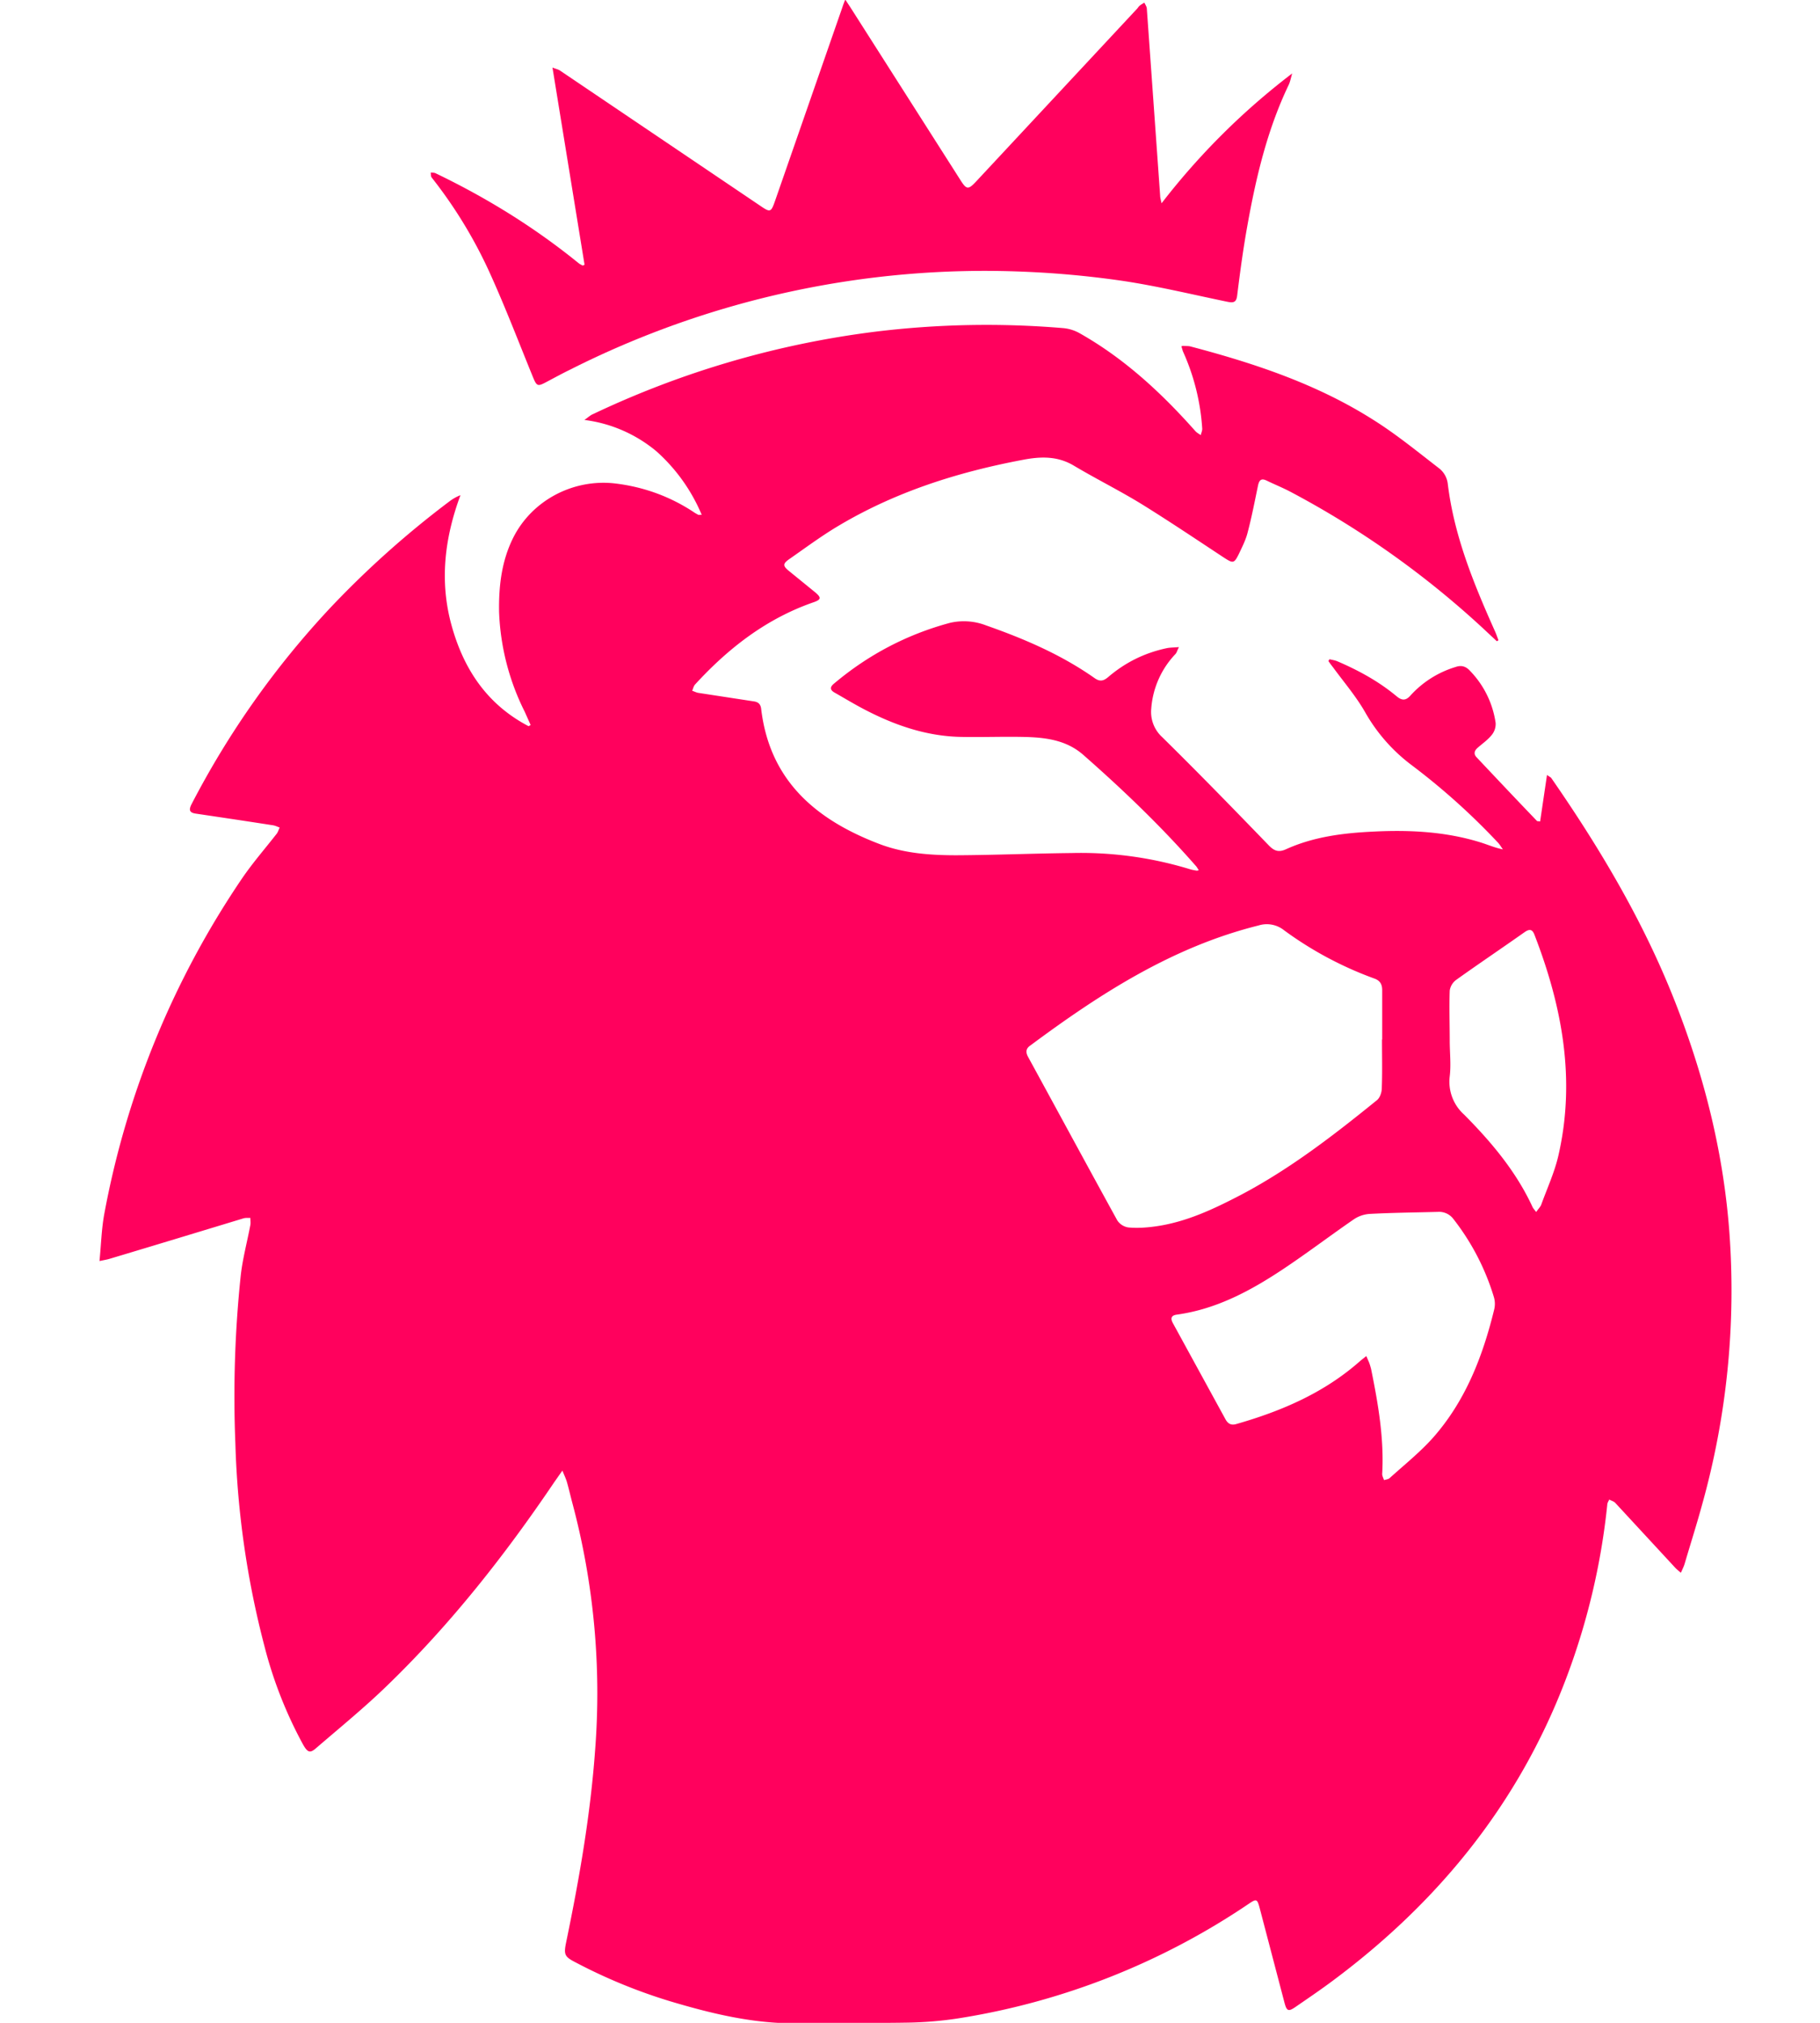 <svg width="18" height="20" fill="none" xmlns="http://www.w3.org/2000/svg"><path d="M11.698 3.42c.036.002.058 0 .078.006.63.166 1.244.37 1.798.72.234.146.448.322.666.49a.23.23 0 0 1 .078.142c.062.518.256.99.466 1.46.014.03.024.062.036.092l-.016.01-.122-.114a8.994 8.994 0 0 0-1.92-1.364c-.076-.04-.156-.072-.234-.11-.054-.026-.074-.006-.086.048-.032.154-.062.31-.102.462-.018.074-.054.144-.086.212-.048.098-.058.098-.148.04-.27-.178-.538-.358-.812-.528-.218-.134-.448-.248-.67-.38-.162-.098-.328-.094-.506-.06-.648.122-1.266.318-1.834.658-.164.098-.32.214-.478.324-.066.046-.064.068-.002.118l.258.21c.062.052.06.072-.014.098-.468.162-.844.454-1.174.814-.014.016-.02.042-.028.062.02.006.038.016.058.02l.548.084c.046.006.07.026.076.074.084.712.544 1.098 1.168 1.336.246.094.506.112.764.112.38-.002.76-.018 1.14-.022a3.69 3.69 0 0 1 1.162.158c.024.008.048.012.072.016.004 0 .01 0 .022-.004-.012-.018-.02-.034-.032-.046-.344-.392-.72-.752-1.112-1.096-.172-.15-.384-.172-.598-.176-.202-.004-.404.004-.606 0-.354-.006-.678-.122-.986-.286-.09-.048-.176-.1-.264-.15-.052-.028-.052-.058-.006-.094.338-.284.72-.484 1.144-.598a.61.61 0 0 1 .358.026c.376.132.74.288 1.068.518.052.038.088.034.136-.006.17-.146.364-.242.584-.288.032-.006.066-.006.118-.01-.018.034-.022.056-.036.07a.873.873 0 0 0-.238.538.337.337 0 0 0 .108.282c.358.352.706.71 1.054 1.07.054.056.098.072.172.038.274-.124.568-.16.864-.174.36-.018.716 0 1.062.108.07.022.138.052.218.068-.018-.024-.032-.05-.052-.07a6.682 6.682 0 0 0-.86-.77 1.7 1.7 0 0 1-.446-.508c-.09-.16-.212-.302-.322-.452a1.237 1.237 0 0 1-.046-.062l.01-.018c.026.006.054.01.078.02.21.09.408.198.584.344.054.046.094.048.142-.008a.987.987 0 0 1 .446-.28c.056-.02.102-.004.14.038a.93.93 0 0 1 .254.516.171.171 0 0 1-.038.118c-.038.048-.09.084-.136.124-.036.03-.048.064-.012.1.198.21.396.42.596.628.002.002.01 0 .03.004l.068-.46c.024.018.036.022.042.03.498.718.94 1.466 1.252 2.284.274.714.454 1.45.51 2.212a7.862 7.862 0 0 1-.272 2.696c-.052.19-.112.378-.168.568-.008.03-.022.058-.04.098-.026-.022-.044-.036-.06-.054l-.588-.636c-.014-.016-.04-.022-.06-.034-.008.016-.02.034-.02.052a6.826 6.826 0 0 1-.414 1.736c-.468 1.224-1.26 2.196-2.304 2.972-.118.088-.242.172-.364.256-.072.05-.088.042-.11-.04l-.246-.938c-.024-.09-.032-.092-.106-.042a7.096 7.096 0 0 1-2.888 1.136 3.684 3.684 0 0 1-.494.04c-.352.006-.706 0-1.06.006-.44.01-.862-.092-1.278-.216a5.292 5.292 0 0 1-.936-.384c-.114-.058-.122-.078-.096-.204.13-.628.24-1.26.286-1.9a7.284 7.284 0 0 0-.226-2.442c-.018-.068-.034-.138-.054-.208-.01-.032-.024-.062-.044-.11l-.08.114c-.492.728-1.034 1.416-1.668 2.026-.22.212-.458.406-.69.606-.058.05-.082.042-.128-.04a4.2 4.2 0 0 1-.38-.968 8.908 8.908 0 0 1-.288-2.002 11.44 11.44 0 0 1 .052-1.656c.018-.17.064-.338.096-.508.004-.022 0-.048 0-.07-.022 0-.048-.002-.068.004-.442.134-.882.268-1.324.4-.026.008-.052.012-.1.022.016-.162.02-.312.046-.458a8.73 8.73 0 0 1 1.366-3.328c.104-.152.226-.292.34-.438.014-.018.02-.042.03-.062-.022-.008-.042-.018-.064-.022-.256-.04-.512-.078-.768-.116-.064-.01-.066-.04-.04-.092A8.678 8.678 0 0 1 3.27 6.006a9.39 9.39 0 0 1 1.182-1.054.45.45 0 0 1 .102-.056c-.156.42-.208.846-.09 1.28.12.44.354.79.764 1.004l.02-.012-.058-.13a2.395 2.395 0 0 1-.254-.988c-.004-.254.024-.502.14-.734.186-.37.594-.584 1.008-.536.282.034.542.128.778.284.014.01.03.018.044.026.006.002.014 0 .034 0a1.745 1.745 0 0 0-.448-.628 1.381 1.381 0 0 0-.712-.31c.04-.028.06-.048.086-.058a9.152 9.152 0 0 1 2.786-.814 9.055 9.055 0 0 1 1.862-.036.404.404 0 0 1 .166.052c.442.25.808.59 1.142.966.014.016.036.028.054.04.004-.022.016-.044.014-.066a2.19 2.19 0 0 0-.188-.756c-.006-.012-.008-.026-.018-.056l.014-.004Zm1.972 6.858V9.79c0-.06-.022-.096-.08-.116a3.564 3.564 0 0 1-.89-.476.273.273 0 0 0-.252-.048c-.852.212-1.57.676-2.262 1.19-.042.03-.042.066-.018.11.294.538.586 1.078.882 1.616a.16.16 0 0 0 .11.07c.088.008.178.002.264-.01.308-.042.584-.174.856-.316.484-.256.916-.59 1.34-.934.028-.024.046-.076.046-.116.006-.16.002-.32.002-.482h.002Zm-.156 3.132.026.06c.008.02.014.042.02.064.07.344.13.688.11 1.04 0 .02.012.04.018.06.02-.006.044-.008.058-.022.142-.128.294-.25.422-.392.324-.364.496-.806.61-1.274a.237.237 0 0 0-.004-.124 2.359 2.359 0 0 0-.4-.77.177.177 0 0 0-.154-.07c-.224.006-.448.008-.672.02a.316.316 0 0 0-.162.056c-.232.16-.456.33-.69.486-.324.216-.664.4-1.058.454-.058.008-.062.04-.038.084l.522.954c.024.042.056.058.104.044.448-.128.868-.308 1.222-.62.018-.016.038-.03.064-.052l.002.002Zm1.68-1.428c.02-.03.042-.05.05-.074.058-.16.13-.316.168-.48.174-.754.038-1.478-.236-2.186-.022-.058-.052-.058-.1-.024-.224.158-.45.31-.674.47a.161.161 0 0 0-.064.106c-.006.164 0 .33 0 .494 0 .118.014.238 0 .354a.436.436 0 0 0 .142.378c.27.272.516.564.678.916.006.012.016.022.032.044l.004.002Z" fill="#FF015D"/><path d="M5.782 2.622 5.464.668c.036.014.056.018.072.028l1.988 1.342c.094.064.102.06.14-.048L8.332.07a.807.807 0 0 1 .028-.074l.05.076 1.086 1.704c.064.102.08.102.162.014l1.59-1.706c.008-.01.014-.02.024-.028.014-.012.03-.02.046-.03.008.018.022.038.024.056l.132 1.852c0 .02.006.038.014.076A6.95 6.95 0 0 1 12.78.726c-.014.048-.02.082-.034.112-.214.446-.326.924-.412 1.408-.04.224-.07.448-.098.674-.008.07-.036.076-.096.064-.348-.072-.694-.156-1.044-.208a9.44 9.44 0 0 0-.98-.09 9.1 9.1 0 0 0-4.484.972c-.078.038-.154.08-.23.12-.086.046-.094.04-.132-.052-.138-.338-.268-.678-.418-1.01a4.57 4.57 0 0 0-.582-.96c-.01-.012-.008-.034-.01-.05.016.002.032 0 .046.006.504.242.978.534 1.414.888.012.01.028.018.044.026l.02-.01-.002.006Z" fill="#FF015D"/></svg>
